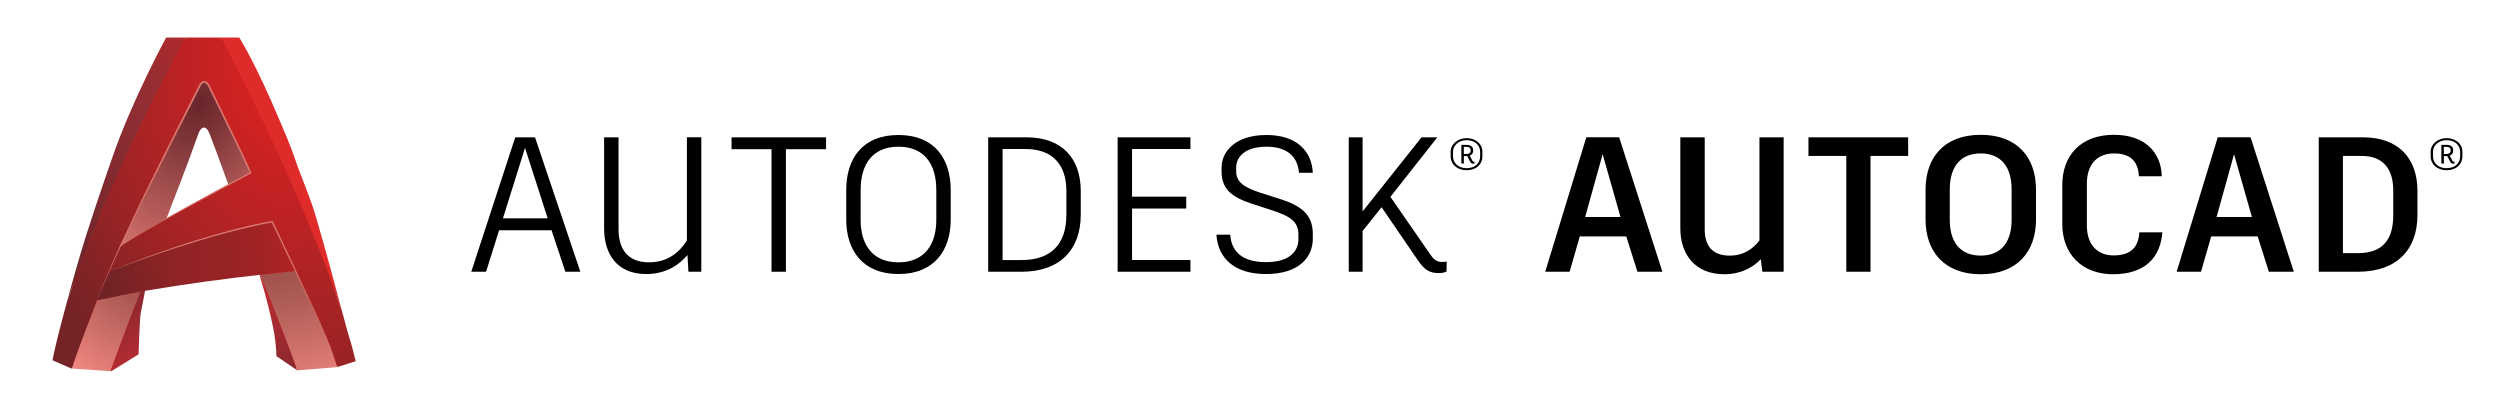 <svg xmlns="http://www.w3.org/2000/svg" id="Layer_1" x="0" y="0" version="1.1" viewBox="0 0 200 32" xml:space="preserve"><style>.logoText{fill:#000}.st0{fill:#d22}.st1{fill:url(#SVGID_1_)}.st2{fill:url(#SVGID_2_)}.st3{fill:url(#SVGID_3_)}.st4{fill:url(#SVGID_4_)}.st5{fill:url(#SVGID_5_)}.st6{fill:url(#SVGID_6_)}.st7{fill:#e02b2b}.st8{fill:url(#SVGID_7_)}.st9{fill:url(#SVGID_8_)}.st10{fill:#d97871}</style><path d="M44.123 18.421h-4.195l-1.044 3.319h-1.183l3.518-10.755h1.583l3.626 10.755h-1.198L44.123 18.421zM40.235 17.468h3.58l-1.813-5.639L40.235 17.468zM56.104 10.985v10.755h-1.03l-.076-1.337c-.6.707-1.629 1.521-3.304 1.521-2.35 0-3.365-1.629-3.365-3.642v-7.298h1.153v7.344c0 1.475.63 2.658 2.443 2.658 1.598 0 2.489-.906 3.027-1.752v-8.251H56.104zM66.085 11.937h-3.211v9.803h-1.153v-9.803h-3.196v-.952h7.56V11.937zM76.057 15.209v2.366c0 2.412-1.291 4.348-4.179 4.348s-4.179-1.936-4.179-4.348v-2.366c0-2.535 1.306-4.409 4.179-4.409C74.782 10.8 76.057 12.72 76.057 15.209zM68.851 15.194v2.412c0 1.89.891 3.38 3.026 3.38s3.027-1.491 3.027-3.38v-2.412c0-1.982-.892-3.457-3.027-3.457C69.773 11.737 68.851 13.182 68.851 15.194zM86.461 15.286v1.874c0 2.812-1.659 4.579-4.732 4.579h-1.967-.707V10.985h1.152 1.905C85.001 10.985 86.461 12.705 86.461 15.286zM85.309 15.256c0-2.059-1.091-3.334-3.257-3.334h-1.844v8.881h1.521c2.35 0 3.58-1.26 3.58-3.611V15.256zM90.565 11.921v3.811h4.333v.953h-4.333v4.117h4.67v.937h-5.792-.031V10.985h1.153 4.67v.937H90.565zM97.313 18.774h1.106c.077 1.183.783 2.197 2.858 2.197 2.074 0 2.596-1.029 2.596-1.829v-.353c0-1.091-.645-1.491-2.258-2.013l-1.552-.507c-1.66-.553-2.336-1.244-2.336-2.55v-.338c0-1.153.984-2.581 3.596-2.581 2.442 0 3.625 1.321 3.702 3.027h-1.106c-.077-1.045-.692-2.09-2.596-2.09-1.859 0-2.428.937-2.428 1.645v.307c0 .799.476 1.26 1.951 1.736l1.552.492c1.736.553 2.627 1.275 2.627 2.796v.384c0 1.444-1.06 2.827-3.749 2.827C98.742 21.924 97.436 20.649 97.313 18.774zM115.737 20.925l-.016.799c-.153.077-.369.123-.63.123-.707 0-1.122-.246-1.644-.999l-2.919-4.271-1.521 1.905v3.257h-1.106V10.985h1.106v5.931l4.717-5.931h1.26l-3.749 4.763 3.211 4.64c.307.43.538.584.968.568C115.536 20.956 115.66 20.941 115.737 20.925zM118.593 12.125v.383c0 .649-.5 1.11-1.274 1.11-.72 0-1.266-.461-1.266-1.11v-.383c0-.578.557-1.074 1.273-1.074C118.093 11.05 118.593 11.547 118.593 12.125zM118.409 12.121c0-.49-.419-.908-1.086-.908-.609 0-1.081.418-1.081.908v.39c0 .56.461.944 1.081.944.667 0 1.086-.383 1.086-.944V12.121zM117.93 12.94c.007 0 .022-.003.032-.003v.142c-.028.011-.067.018-.113.018-.096-.003-.17-.039-.223-.145l-.249-.468c-.02.003-.038.003-.06.003h-.209v.593h-.198v-1.49h.198.231c.312 0 .511.16.511.39v.106c0 .178-.103.305-.276.362l.226.422C117.827 12.923 117.863 12.94 117.93 12.94zM117.65 12.075v-.089c0-.16-.135-.234-.319-.234h-.224v.568h.203C117.511 12.32 117.65 12.238 117.65 12.075zM130.101 18.912h-3.718l-.814 2.827h-1.951l3.288-10.755h2.627l3.458 10.755h-1.997L130.101 18.912zM126.813 17.361h2.827l-1.429-5.024L126.813 17.361zM142.692 10.985v10.755h-1.705l-.123-.999c-.615.63-1.552 1.198-2.919 1.198-2.336 0-3.519-1.583-3.519-3.672v-7.282h1.952v7.359c0 1.229.537 2.105 1.997 2.105 1.137 0 1.874-.553 2.381-1.214v-8.251H142.692zM152.652 12.475h-3.012v9.265h-1.935v-9.265h-3.028v-1.49h4.963 3.012V12.475zM162.88 15.164v2.412c0 2.504-1.459 4.364-4.425 4.364-2.935 0-4.41-1.859-4.41-4.364v-2.412c0-2.535 1.459-4.379 4.41-4.379C161.421 10.785 162.88 12.629 162.88 15.164zM155.982 15.148v2.458c0 1.69.783 2.842 2.474 2.842 1.689 0 2.473-1.152 2.473-2.842v-2.458c0-1.736-.798-2.874-2.473-2.874C156.78 12.275 155.982 13.412 155.982 15.148zM164.983 17.929v-3.135c0-2.35 1.475-4.01 4.133-4.01 2.52 0 3.78 1.444 3.826 3.319h-1.829c-.061-1.168-.645-1.829-1.997-1.829-1.413 0-2.166.968-2.166 2.397v3.38c0 1.429.753 2.382 2.135 2.382 1.414 0 1.997-.691 2.06-1.844h1.843c-.154 1.982-1.352 3.35-3.949 3.35C166.519 21.939 164.983 20.28 164.983 17.929zM180.614 18.912h-3.718l-.814 2.827h-1.951l3.288-10.755h2.627l3.458 10.755h-1.997L180.614 18.912zM177.326 17.361h2.827l-1.429-5.024L177.326 17.361zM193.396 15.286v1.905c0 2.797-1.659 4.548-4.763 4.548h-1.827-1.307V10.985h1.936 1.583C191.937 10.985 193.396 12.705 193.396 15.286zM191.46 15.241c0-1.752-.829-2.766-2.535-2.766h-1.49v7.774h1.214c1.875 0 2.811-.983 2.811-3.026V15.241zM196.993 12.125v.383c0 .649-.499 1.11-1.273 1.11-.72 0-1.267-.461-1.267-1.11v-.383c0-.578.557-1.074 1.274-1.074C196.494 11.05 196.993 11.547 196.993 12.125zM196.809 12.121c0-.49-.418-.908-1.085-.908-.61 0-1.082.418-1.082.908v.39c0 .56.462.944 1.082.944.667 0 1.085-.383 1.085-.944V12.121zM196.331 12.94c.007 0 .02-.003.032-.003v.142c-.028.011-.068.018-.113.018-.096-.003-.171-.039-.224-.145l-.248-.468c-.022.003-.04.003-.06.003h-.209v.593h-.199v-1.49h.199.23c.312 0 .512.16.512.39v.106c0 .178-.103.305-.277.362l.228.422C196.228 12.923 196.263 12.94 196.331 12.94zM196.05 12.075v-.089c0-.16-.135-.234-.319-.234h-.223v.568h.202C195.912 12.32 196.05 12.238 196.05 12.075z" class="logoText"/><path d="M5.729,29.361l-1.4-0.612c0.141-0.77,0.529-2.333,1.098-4.429 c0.028-0.104,0.057-0.21,0.086-0.316c0.14-0.513,0.291-1.056,0.448-1.616 c0.111-0.394,0.224-0.794,0.338-1.192c0.759-2.654,1.746-5.515,2.466-7.603 c0.107-0.31,0.209-0.605,0.304-0.884c1.478-4.309,3.969-8.991,4.29-9.587h5.709 c0.218,0.353,1.446,2.41,3.275,6.774c0.06,0.144,0.124,0.293,0.19,0.448 c0.3,0.706,0.64,1.507,0.934,2.381c0.198,0.588,0.434,1.196,0.683,1.84 c0.357,0.921,0.726,1.874,1.005,2.827c0.368,1.259,0.751,2.621,1.174,4.163 c0.351,1.284,0.659,2.436,0.906,3.362c0.313,1.17,0.519,1.943,0.583,2.115 c0.123,0.328,0.4,1.428,0.488,1.781l-1.367,0.436l-0.004,0.002l-3.127,0.251l-1.583-1.076 c-0.005-0.242-0.04-1.136-0.261-2.23c-0.21-1.034-0.488-2.264-1.099-4.241l-0.03-0.096 l-0.1,0.011c-2.963,0.325-6.044,0.755-9.158,1.275l-0.083,0.014l-0.016,0.083 c-0.064,0.33-0.122,0.637-0.172,0.9c-0.073,0.389-0.131,0.696-0.158,0.803 c-0.105,0.415-0.176,2.883-0.188,3.331l-2.101,1.3L5.729,29.361z M16.31,10.084 c-0.132,0-0.38,0.074-0.555,0.566c-0.747,2.11-1.351,3.66-1.837,4.906 c-0.26,0.667-0.485,1.243-0.662,1.731l-0.111,0.304l0.283-0.157 c0.177-0.098,0.355-0.196,0.535-0.294c1.407-0.766,2.768-1.467,4.046-2.081 c0.105-0.051,0.21-0.101,0.315-0.151l0.1-0.047l-0.037-0.104 c-0.745-2.063-1.383-3.785-1.551-4.188C16.658,10.148,16.43,10.084,16.31,10.084z" class="st0"/><radialGradient id="SVGID_1_" cx="76.072" cy="353.938" r="22.658" gradientTransform="matrix(-.356 .922 -.685 -.257 285.542 29.094)" gradientUnits="userSpaceOnUse"><stop offset="0" stop-color="#69252a"/><stop offset=".149" stop-color="#803639"/><stop offset=".459" stop-color="#bb605e"/><stop offset=".736" stop-color="#f48a82"/></radialGradient><path d="M15.876,10.691c0.214-0.606,0.608-0.661,0.854-0.073 c0.173,0.413,0.822,2.167,1.549,4.182c0.756-0.389,1.105-0.609,1.773-0.983 c-0.753-1.685-3.077-6.555-3.359-6.972c-0.297-0.44-0.297-0.733-0.668-0.073 c-0.363,0.644-5.709,11.569-6.527,13.059c1.194-0.724,2.189-1.45,3.828-2.355 C13.821,16.111,14.715,13.973,15.876,10.691z" class="st1"/><radialGradient id="SVGID_2_" cx="70.571" cy="374.995" r="22.361" gradientTransform="matrix(-.368 .917 -.666 -.26 288.573 51.187)" gradientUnits="userSpaceOnUse"><stop offset=".004" stop-color="#793835"/><stop offset=".141" stop-color="#904743"/><stop offset=".429" stop-color="#cb6e68"/><stop offset=".615" stop-color="#f48a82"/></radialGradient><path d="M11.243,23.327c-1.228,0.208-2.151,0.438-3.48,0.693 c-0.01,0.026-0.019,0.051-0.029,0.076c-0.336,0.874-1.657,4.225-1.988,5.387l3.089,0.213 C9.169,28.779,10.153,26.107,11.243,23.327z" class="st2"/><radialGradient id="SVGID_3_" cx="-8.099" cy="252.283" r="22.837" gradientTransform="matrix(.258 .953 -.722 .19 205.026 -27.192)" gradientUnits="userSpaceOnUse"><stop offset=".004" stop-color="#793835"/><stop offset=".129" stop-color="#803c39"/><stop offset=".307" stop-color="#934945"/><stop offset=".518" stop-color="#b15e58"/><stop offset=".751" stop-color="#dc7a73"/><stop offset=".868" stop-color="#f48a82"/></radialGradient><path d="M23.756,21.899c-0.023-0.053-0.058-0.132-0.103-0.229 c-0.924,0.079-1.606,0.181-2.827,0.315c1.178,2.934,2.375,5.979,2.952,7.64l0.004,0.003 l3.192-0.256l0.016-0.008c-0.129-0.419-0.458-1.455-0.833-2.336 C25.675,25.891,24.09,22.668,23.756,21.899z" class="st3"/><linearGradient id="SVGID_4_" x1="6.538" x2="11.931" y1="-5.47" y2="6.177" gradientTransform="translate(0 24)" gradientUnits="userSpaceOnUse"><stop offset="0" stop-color="#512427"/><stop offset=".958" stop-color="#be2c34"/></linearGradient><path d="M8.835,29.696L8.898,29.7l2.19-1.355c0,0,0.074-2.93,0.186-3.37 c0.046-0.182,0.169-0.875,0.331-1.709c-0.12,0.02-0.241,0.04-0.362,0.061 C10.153,26.107,9.169,28.779,8.835,29.696z" class="st4"/><linearGradient id="SVGID_5_" x1="25.594" x2="20.732" y1="12.963" y2="-1.545" gradientTransform="translate(0 24)" gradientUnits="userSpaceOnUse"><stop offset="0" stop-color="#512427"/><stop offset=".958" stop-color="#be2c34"/></linearGradient><path d="M21.852,26.221c0.26,1.282,0.26,2.271,0.26,2.271l1.666,1.133 c-0.577-1.661-1.774-4.707-2.952-7.64c-0.023,0.003-0.046,0.005-0.07,0.008 C21.367,23.968,21.645,25.199,21.852,26.221z" class="st5"/><linearGradient id="SVGID_6_" x1="19.638" x2="2.74" y1="-25.008" y2="-1.208" gradientTransform="translate(0 24)" gradientUnits="userSpaceOnUse"><stop offset="0" stop-color="#d22"/><stop offset=".043" stop-color="#d32424"/><stop offset=".211" stop-color="#ae292d"/><stop offset=".348" stop-color="#982d32"/><stop offset=".436" stop-color="#902e34"/><stop offset=".981" stop-color="#682427"/></linearGradient><path d="M13.293,3c0,0-2.736,5.018-4.332,9.669c-0.755,2.201-1.902,5.45-2.772,8.493 c-0.115,0.402-0.228,0.8-0.338,1.192c-0.156,0.555-0.306,1.096-0.448,1.617 c0.061-0.102,0.274-0.698,0.644-1.695c0.145-0.389,0.313-0.839,0.506-1.345 c1.422-3.726,4.163-10.458,8.344-17.931L13.293,3L13.293,3z" class="st6"/><path d="M26.452,21.523c-0.357-1.305-0.757-2.735-1.174-4.165 c-0.472-1.618-1.206-3.236-1.689-4.672c-0.361-1.073-0.795-2.044-1.127-2.837 C20.421,4.978,19.142,3,19.142,3h-1.453c0.732,1.391,2.745,5.289,4.935,10.127 c0.623,1.378,1.261,2.832,1.887,4.325c0.562,1.34,1.114,2.712,1.639,4.091 c0.424,1.115,0.831,2.233,1.209,3.342C27.113,23.965,26.803,22.804,26.452,21.523z" class="st7"/><radialGradient id="SVGID_7_" cx="-1.348" cy="270.176" r="33.616" gradientTransform="matrix(.245 .97 -.641 .162 195.63 -35.744)" gradientUnits="userSpaceOnUse"><stop offset="0" stop-color="#d22"/><stop offset=".738" stop-color="#942325"/><stop offset=".869" stop-color="#822326"/><stop offset="1" stop-color="#752326"/></radialGradient><path d="M27.939,26.99c-0.062-0.165-0.27-0.946-0.58-2.104 c-0.379-1.109-0.785-2.228-1.209-3.342c-0.525-1.379-1.077-2.751-1.639-4.091 c-0.626-1.494-1.264-2.948-1.887-4.325c-2.189-4.839-4.203-8.736-4.935-10.127h-2.791 c-4.181,7.473-6.922,14.205-8.344,17.931c-0.193,0.506-0.362,0.956-0.506,1.345 c-0.37,0.997-0.583,1.593-0.644,1.695c-0.029,0.106-0.058,0.212-0.086,0.316 C4.756,26.355,4.333,28.048,4.2,28.821l1.506,0.659l0.04,0.003c0.331-1.162,1.652-4.513,1.988-5.387 c0.009-0.025,0.019-0.05,0.029-0.076c0.222-0.586,0.591-1.458,0.908-2.309 c0.309-0.829,0.793-1.819,0.826-1.879c0.809-1.474,6.169-12.39,6.527-13.059 c0.164-0.307,0.387-0.395,0.668,0.073c0.249,0.415,2.599,5.271,3.359,6.972 c-0.748,0.379-8.863,4.681-10.554,6.014c-0.019,0.035-0.574,1.204-0.826,1.879 c1.642-0.649,7.23-2.822,13.105-3.975c-0.005-0.002,0,0,0,0c0.753,1.617,1.57,3.261,1.877,3.933 c0.045,0.098,0.08,0.176,0.103,0.229c0.334,0.769,1.919,3.992,2.401,5.128 c0.375,0.881,0.704,1.917,0.833,2.336l1.468-0.468C28.458,28.894,28.089,27.392,27.939,26.99z" class="st8"/><linearGradient id="SVGID_8_" x1="2.83" x2="27.816" y1="-1.203" y2="-5.091" gradientTransform="translate(0 24)" gradientUnits="userSpaceOnUse"><stop offset="0" stop-color="#512427"/><stop offset=".25" stop-color="#752326"/><stop offset=".484" stop-color="#942325"/><stop offset=".615" stop-color="#982325"/><stop offset=".731" stop-color="#a22324"/><stop offset=".842" stop-color="#b52324"/><stop offset=".949" stop-color="#ce2223"/><stop offset="1" stop-color="#d22"/></linearGradient><path d="M21.776,17.736c-0.777,0.137-6.685,1.261-13.105,3.975 c-0.312,0.837-0.682,1.711-0.908,2.309c1.329-0.255,2.253-0.486,3.48-0.693 c0.121-0.02,0.242-0.041,0.362-0.061c3.552-0.594,6.645-0.999,9.151-1.274 c0.023-0.003,0.047-0.005,0.07-0.008c1.221-0.133,1.903-0.236,2.827-0.315 C23.346,20.997,22.529,19.353,21.776,17.736z" class="st9"/><path d="M9.625,19.753c0.2-0.151,0.405-0.294,0.613-0.433 c0.104-0.07,0.209-0.137,0.314-0.206l0.317-0.201c0.212-0.133,0.425-0.264,0.639-0.393 c0.214-0.129,0.429-0.257,0.644-0.385l0.648-0.378l0.651-0.374 c0.434-0.248,0.87-0.494,1.307-0.738c0.874-0.487,1.752-0.967,2.631-1.445l1.319-0.715 c0.44-0.239,0.88-0.476,1.317-0.718l-0.025,0.075c-0.239-0.525-0.488-1.047-0.736-1.569 c-0.249-0.521-0.5-1.042-0.753-1.562c-0.505-1.04-1.014-2.078-1.525-3.115l-0.192-0.389 L16.697,7.013l-0.048-0.097l-0.012-0.024l-0.006-0.012c-0.001-0.003,0.002,0.004-0.001-0.002 l-0.003-0.006c-0.009-0.016-0.018-0.032-0.026-0.044c-0.035-0.055-0.077-0.108-0.124-0.145 c-0.048-0.038-0.101-0.059-0.152-0.055c-0.052,0.003-0.104,0.031-0.149,0.073 c-0.045,0.042-0.084,0.096-0.116,0.155c-0.008,0.014-0.016,0.03-0.023,0.045l-0.024,0.049 l-0.048,0.097l-0.097,0.195L15.672,7.627l-0.393,0.773c-0.527,1.029-1.053,2.058-1.576,3.09 c-0.522,1.031-1.041,2.064-1.555,3.1l-0.769,1.554c-0.255,0.519-0.509,1.038-0.76,1.558 c-0.252,0.52-0.5,1.042-0.747,1.565c-0.246,0.523-0.491,1.046-0.732,1.572 c-0.242,0.525-0.477,1.053-0.709,1.582c-0.229,0.531-0.455,1.063-0.668,1.6 c0.203-0.541,0.417-1.078,0.639-1.612c0.224-0.533,0.451-1.065,0.685-1.594 c0.116-0.265,0.235-0.528,0.353-0.792l0.36-0.789c0.242-0.525,0.486-1.049,0.733-1.572 c0.246-0.523,0.496-1.045,0.746-1.566c0.251-0.521,0.502-1.042,0.758-1.56 c0.511-1.038,1.026-2.073,1.546-3.106c0.519-1.033,1.043-2.064,1.567-3.095l0.394-0.772 l0.196-0.386l0.097-0.193l0.048-0.097l0.024-0.048c0.009-0.017,0.017-0.034,0.027-0.051 c0.038-0.068,0.083-0.133,0.144-0.19c0.06-0.056,0.141-0.104,0.235-0.11 c0.046-0.003,0.093,0.005,0.135,0.021c0.042,0.016,0.08,0.039,0.113,0.064 c0.066,0.053,0.115,0.115,0.157,0.182c0.011,0.018,0.02,0.033,0.029,0.049l0.003,0.006 c-0.001-0.002,0.005,0.009,0.005,0.01l0.006,0.012l0.012,0.024l0.047,0.097l0.095,0.195 l0.191,0.389c0.508,1.039,1.015,2.078,1.518,3.119c0.252,0.521,0.502,1.042,0.75,1.564 c0.248,0.522,0.494,1.046,0.73,1.575l0.022,0.049l-0.047,0.026 c-0.44,0.24-0.881,0.474-1.323,0.71l-1.324,0.706c-0.882,0.472-1.763,0.946-2.64,1.426 l-0.658,0.36l-0.656,0.363l-0.655,0.366l-0.652,0.371c-0.217,0.125-0.433,0.25-0.648,0.377 c-0.215,0.127-0.43,0.255-0.643,0.385l-0.319,0.197c-0.106,0.067-0.212,0.133-0.317,0.201 C10.034,19.466,9.827,19.606,9.625,19.753z" class="st10"/><path d="M8.734,21.724l0.793-0.317l0.397-0.157l0.198-0.079l0.199-0.076l0.798-0.304 c0.133-0.05,0.266-0.102,0.399-0.151l0.401-0.145l0.803-0.29l0.807-0.279 c0.135-0.046,0.269-0.094,0.404-0.139l0.405-0.134l0.406-0.134c0.135-0.045,0.27-0.09,0.406-0.132 l0.816-0.254l0.819-0.244c0.136-0.041,0.273-0.08,0.41-0.118l0.411-0.116l0.206-0.058 l0.206-0.055l0.413-0.111c0.137-0.038,0.275-0.073,0.413-0.107l0.414-0.105 c0.138-0.035,0.277-0.067,0.415-0.101c0.139-0.033,0.277-0.067,0.416-0.098l0.417-0.093 l0.418-0.088c0.279-0.056,0.559-0.111,0.84-0.159l0.042-0.007l0.018,0.038 c0.36,0.776,0.729,1.548,1.1,2.32c0.185,0.386,0.372,0.771,0.554,1.159 c0.091,0.194,0.182,0.388,0.268,0.585l0.13,0.294l0.133,0.291 c0.358,0.777,0.729,1.549,1.089,2.325l0.539,1.166c0.178,0.389,0.354,0.78,0.518,1.175 c-0.087-0.196-0.177-0.39-0.268-0.583l-0.275-0.58l-0.559-1.156l-0.561-1.155 c-0.186-0.385-0.373-0.771-0.556-1.157l-0.137-0.291l-0.133-0.292 c-0.088-0.194-0.18-0.387-0.273-0.58l-0.56-1.155c-0.374-0.77-0.746-1.541-1.109-2.317 l0.06,0.031c-0.28,0.049-0.558,0.105-0.837,0.162l-0.417,0.089l-0.416,0.094 c-0.139,0.03-0.277,0.064-0.415,0.096c-0.138,0.033-0.277,0.065-0.415,0.099l-0.414,0.103 c-0.138,0.034-0.276,0.069-0.413,0.106l-0.412,0.109l-0.206,0.055l-0.205,0.057l-0.411,0.114 c-0.137,0.038-0.274,0.076-0.41,0.117l-0.818,0.24l-0.815,0.251 c-0.136,0.041-0.272,0.084-0.407,0.127l-0.406,0.129l-0.406,0.129 c-0.135,0.044-0.27,0.09-0.405,0.134l-0.809,0.27l-0.806,0.281l-0.403,0.14 c-0.134,0.046-0.268,0.096-0.402,0.144l-0.803,0.29l-0.201,0.073l-0.2,0.075l-0.399,0.15 L8.734,21.724z" class="st10"/></svg>